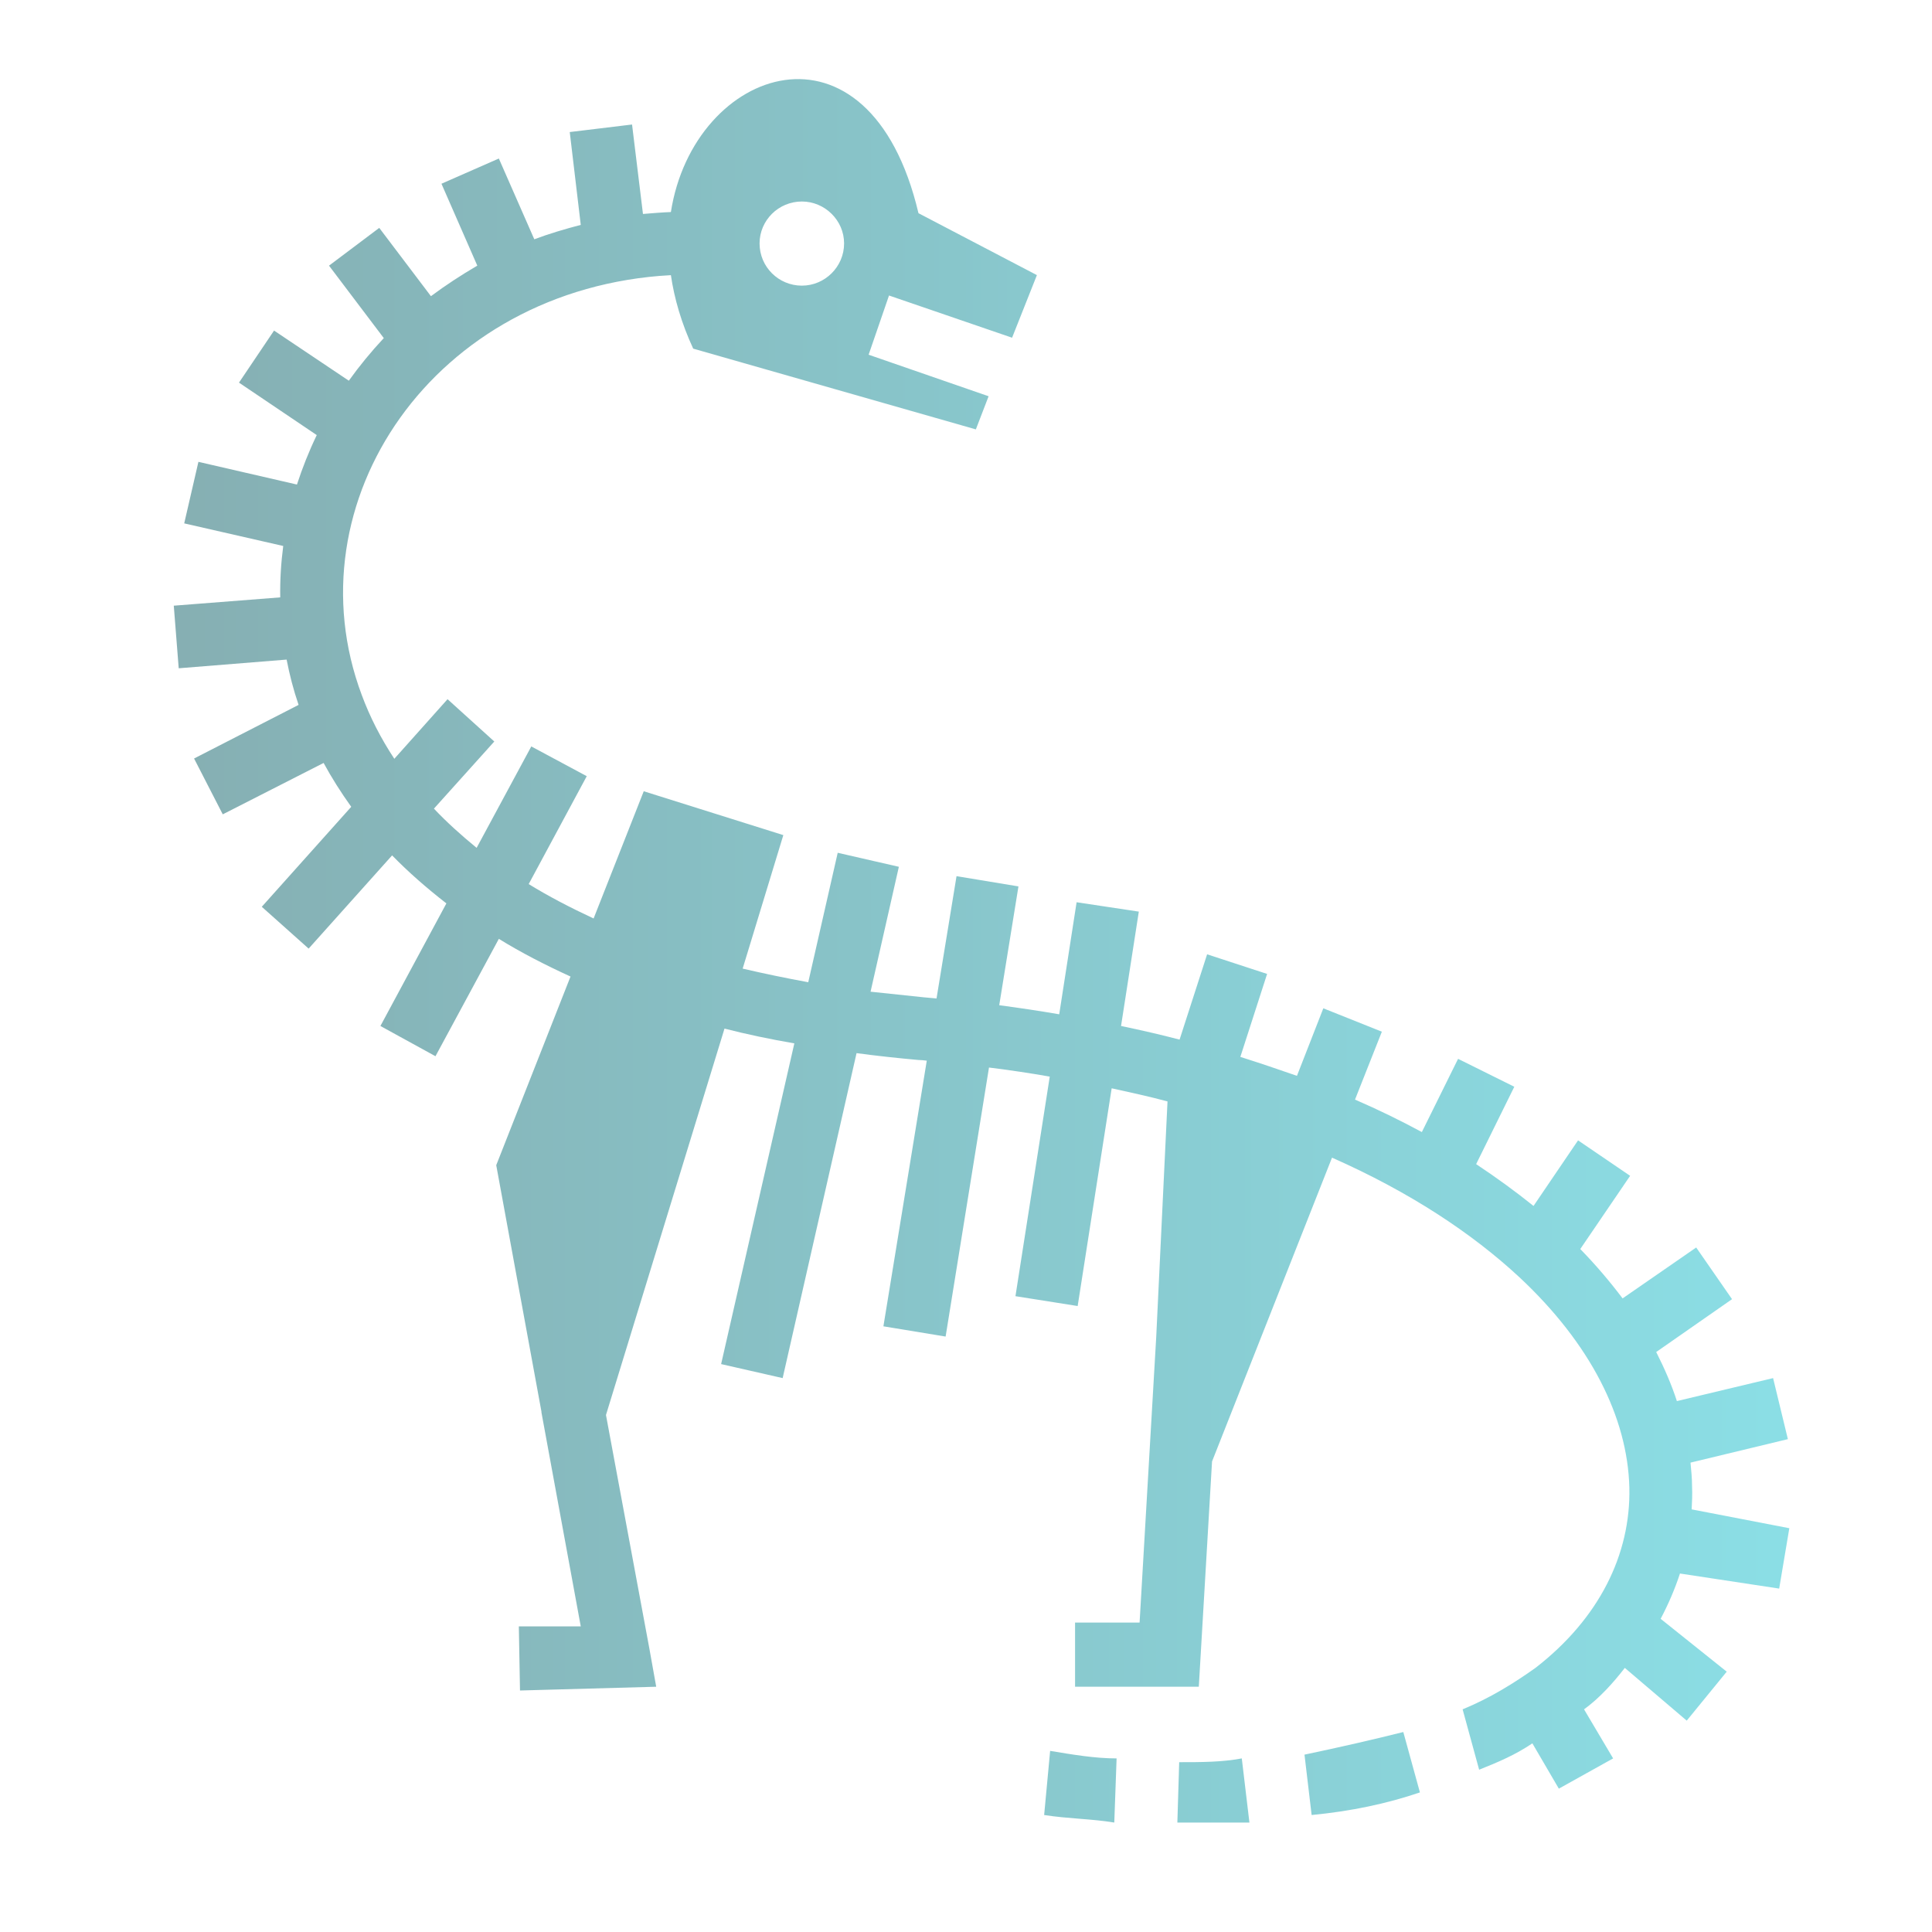 <svg width="20" height="20" viewBox="0 0 20 20" fill="none" xmlns="http://www.w3.org/2000/svg">
<path d="M12.855 18.203C12.648 18.242 12.434 18.242 12.207 18.242L12.188 18.867H12.934L12.855 18.203ZM10.871 18.125L10.809 18.789C11.059 18.828 11.301 18.828 11.535 18.867L11.559 18.203C11.336 18.203 11.105 18.164 10.871 18.125ZM14.527 17.93C14.215 18.008 13.875 18.086 13.504 18.164L13.578 18.789C13.984 18.75 14.355 18.672 14.699 18.555L14.527 17.93ZM15.141 17.695L15.312 18.32C15.508 18.242 15.691 18.164 15.863 18.047L16.137 18.516L16.699 18.203L16.398 17.695C16.559 17.578 16.699 17.422 16.82 17.266L17.461 17.812L17.875 17.305L17.191 16.758C17.273 16.602 17.34 16.445 17.391 16.289L18.418 16.445L18.523 15.82L17.512 15.625C17.516 15.551 17.52 15.469 17.516 15.383C17.516 15.305 17.508 15.223 17.5 15.141L18.508 14.898L18.355 14.266L17.359 14.504C17.305 14.336 17.23 14.164 17.145 13.996L17.93 13.449L17.559 12.914L16.797 13.441C16.668 13.27 16.523 13.098 16.359 12.93L16.875 12.172L16.336 11.805L15.875 12.484C15.691 12.336 15.492 12.191 15.281 12.051L15.676 11.25L15.094 10.961L14.719 11.719C14.5 11.601 14.27 11.488 14.027 11.383L14.305 10.68L13.699 10.438L13.426 11.137C13.234 11.07 13.039 11.004 12.84 10.941L13.117 10.082L12.496 9.879L12.211 10.762C12.016 10.711 11.812 10.664 11.605 10.621L11.789 9.437L11.145 9.34L10.965 10.5C10.762 10.465 10.555 10.434 10.344 10.406L10.543 9.176L9.902 9.07L9.695 10.336C9.652 10.332 9.609 10.328 9.562 10.324C9.375 10.305 9.191 10.285 9.012 10.266L9.305 8.973L8.672 8.828L8.367 10.168C8.133 10.125 7.906 10.078 7.688 10.027L8.109 8.645L6.664 8.191L6.145 9.508C5.902 9.395 5.676 9.277 5.473 9.152L6.074 8.035L5.5 7.727L4.934 8.777C4.773 8.645 4.625 8.512 4.492 8.371L5.117 7.676L4.633 7.238L4.082 7.855C3.941 7.641 3.829 7.422 3.745 7.195C2.998 5.203 4.484 2.984 6.945 2.848C6.98 3.09 7.055 3.348 7.176 3.609L10.102 4.445L10.234 4.102L8.992 3.672L9.203 3.059L10.477 3.496L10.734 2.848L9.508 2.207C9 0.055 7.18 0.687 6.945 2.195C6.848 2.199 6.75 2.207 6.656 2.215L6.543 1.289L5.898 1.367L6.012 2.328C5.848 2.371 5.688 2.418 5.531 2.477L5.164 1.641L4.57 1.902L4.941 2.75C4.773 2.848 4.613 2.953 4.461 3.066L3.926 2.359L3.406 2.75L3.973 3.5C3.841 3.641 3.72 3.789 3.611 3.941L2.837 3.422L2.474 3.961L3.279 4.504C3.198 4.672 3.13 4.844 3.074 5.016L2.054 4.781L1.907 5.418L2.932 5.652C2.909 5.828 2.898 6.004 2.901 6.184L1.799 6.27L1.85 6.918L2.967 6.828C2.998 6.988 3.039 7.145 3.091 7.297L2.009 7.852L2.306 8.43L3.35 7.898C3.433 8.051 3.529 8.203 3.636 8.352L2.71 9.387L3.195 9.82L4.059 8.855C4.227 9.027 4.414 9.191 4.621 9.352L3.938 10.621L4.508 10.934L5.164 9.719C5.391 9.859 5.641 9.988 5.906 10.109L5.137 12.062L5.605 14.613V14.621L6.012 16.836H5.371L5.383 17.5L6.793 17.461L6.723 17.07L6.273 14.648L7.5 10.648C7.73 10.707 7.973 10.758 8.223 10.801L7.465 14.121L8.102 14.266L8.867 10.902C9.074 10.93 9.289 10.953 9.508 10.973C9.535 10.973 9.562 10.976 9.594 10.98L9.145 13.73L9.789 13.836L10.238 11.051C10.453 11.078 10.664 11.109 10.867 11.145L10.512 13.418L11.156 13.52L11.508 11.266C11.703 11.309 11.898 11.351 12.086 11.402L11.969 13.844L11.797 16.797H11.129V17.461H12.41L12.547 15.129L13.789 11.984C14.594 12.34 15.238 12.766 15.73 13.223C16.465 13.91 16.848 14.672 16.867 15.398C16.883 16.094 16.551 16.758 15.895 17.266C15.676 17.422 15.426 17.578 15.141 17.695ZM6.02 13.258L7.301 9.074L7.047 8.992L5.812 12.125L6.02 13.258ZM12.656 13.078L13.188 11.742C13.039 11.688 12.887 11.637 12.727 11.586L12.656 13.078ZM8.301 2.086C8.539 2.086 8.738 2.281 8.738 2.52C8.738 2.762 8.539 2.957 8.301 2.957C8.059 2.957 7.863 2.762 7.863 2.52C7.863 2.281 8.059 2.086 8.301 2.086Z" fill="url(#paint0_linear_665_282)" fill-opacity="0.5"/>
<defs>
<linearGradient id="paint0_linear_665_282" x1="18.523" y1="9.843" x2="1.799" y2="9.843" gradientUnits="userSpaceOnUse">
<stop stop-color="#19BFCD"/>
<stop offset="1" stop-color="#0D6067"/>
</linearGradient>
</defs>
</svg>
